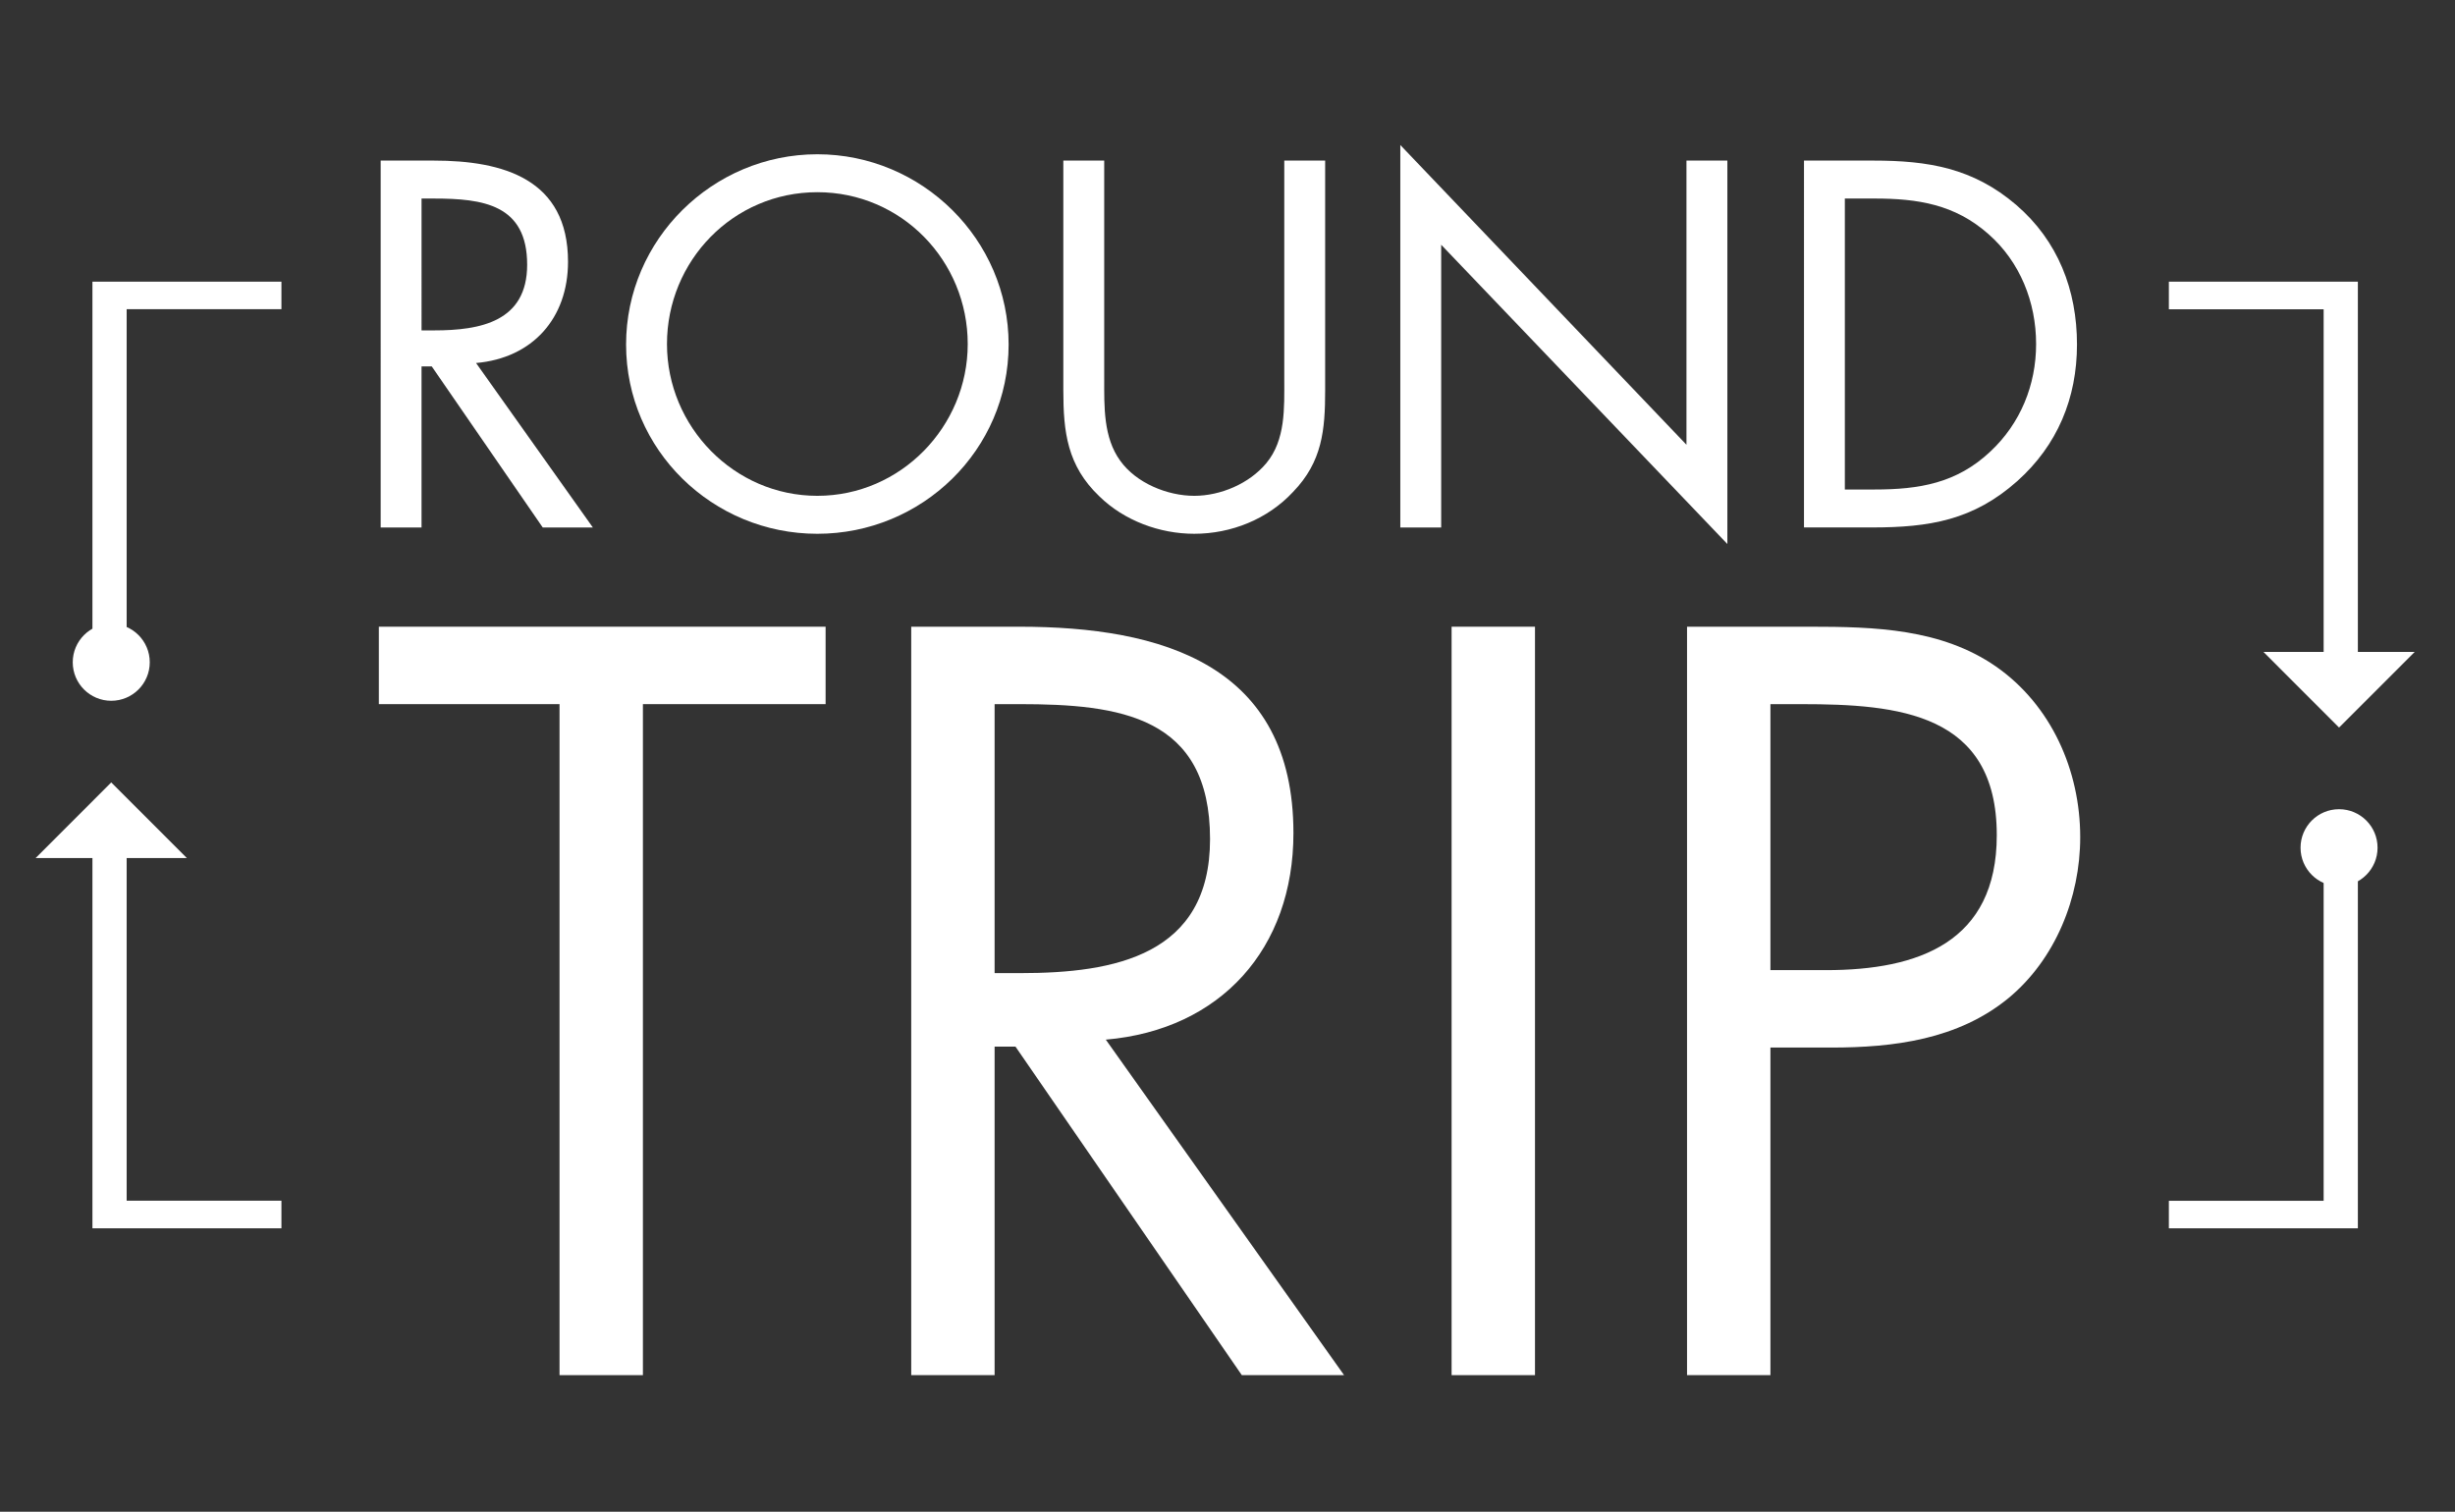 <?xml version="1.0" encoding="utf-8"?>
<!-- Generator: Adobe Illustrator 16.0.4, SVG Export Plug-In . SVG Version: 6.00 Build 0)  -->
<!DOCTYPE svg PUBLIC "-//W3C//DTD SVG 1.1//EN" "http://www.w3.org/Graphics/SVG/1.1/DTD/svg11.dtd">
<svg version="1.1" id="Layer_1" xmlns="http://www.w3.org/2000/svg" xmlns:xlink="http://www.w3.org/1999/xlink" x="0px" y="0px"
	 width="233.803px" height="144px" viewBox="0 0 233.803 144" enable-background="new 0 0 233.803 144" xml:space="preserve">
<rect x="0" y="0" width="233.803" height="144" fill="#333333" stroke="none"/>
<polygon fill="#FFFFFF" points="229.962,62.1 215.562,62.1 222.762,69.301 "/>
<circle fill="#FFFFFF" cx="222.761" cy="80.746" r="3.667"/>
<polygon fill="#FFFFFF" points="206.553,117 206.553,114.38 221.293,114.38 221.293,81 224.553,81 224.553,117 "/>
<polygon fill="#FFFFFF" points="206.553,29.46 206.553,26.83 224.553,26.83 224.553,63 221.293,63 221.293,29.46 "/>
<polygon fill="#FFFFFF" points="3.394,81.73 17.794,81.73 10.594,74.529 "/>
<circle fill="#FFFFFF" cx="10.595" cy="63.084" r="3.667"/>
<polygon fill="#FFFFFF" points="26.803,26.83 26.803,29.45 12.062,29.45 12.062,62.83 8.803,62.83 8.803,26.83 "/>
<polygon fill="#FFFFFF" points="26.803,114.37 26.803,117 8.803,117 8.803,80.83 12.062,80.83 12.062,114.37 "/>
<g>
	<path fill="#FFFFFF" d="M40.146,50.243h-3.893V15.296h5.051c6.627,0,12.792,1.76,12.792,9.64c0,5.376-3.383,9.176-8.759,9.641
		L56.46,50.243h-4.774L41.119,34.902h-0.974V50.243z M40.146,31.471h1.206c4.402,0,8.852-0.834,8.852-6.257
		c0-5.748-4.217-6.302-8.899-6.302h-1.159V31.471z"/>
	<path fill="#FFFFFF" d="M96.056,32.815c0,10.059-8.251,18.03-18.217,18.03c-9.963,0-18.214-7.971-18.214-18.03
		c0-10.01,8.251-18.121,18.214-18.121C87.805,14.694,96.056,22.805,96.056,32.815z M63.52,32.77c0,7.88,6.395,14.459,14.32,14.459
		c7.927,0,14.322-6.58,14.322-14.459c0-7.925-6.303-14.462-14.322-14.462C69.822,18.308,63.52,24.844,63.52,32.77z"/>
	<path fill="#FFFFFF" d="M105.161,36.105c0,2.597-0.092,5.563,1.528,7.788c1.531,2.132,4.497,3.336,7.046,3.336
		c2.502,0,5.236-1.158,6.859-3.104c1.855-2.225,1.715-5.283,1.715-8.02V15.296h3.893v21.875c0,3.802-0.277,6.813-3.059,9.688
		c-2.41,2.595-5.886,3.985-9.409,3.985c-3.291,0-6.674-1.251-9.038-3.568c-3.059-2.919-3.429-6.118-3.429-10.104V15.296h3.893
		V36.105z"/>
	<path fill="#FFFFFF" d="M133.359,13.813l27.252,28.55V15.296h3.895v36.522l-27.254-28.504v26.929h-3.893V13.813z"/>
	<path fill="#FFFFFF" d="M171.803,15.296h6.581c5.236,0,9.501,0.694,13.626,4.217c3.985,3.43,5.793,8.112,5.793,13.301
		c0,5.098-1.853,9.595-5.7,13.025c-4.171,3.708-8.343,4.402-13.812,4.402h-6.487V15.296z M178.521,46.627
		c4.265,0,7.833-0.602,11.031-3.616c2.874-2.687,4.357-6.35,4.357-10.242c0-3.985-1.528-7.833-4.542-10.475
		c-3.198-2.829-6.722-3.383-10.847-3.383h-2.826v27.716H178.521z"/>
</g>
<g>
	<path fill="#FFFFFF" d="M61.228,130.987h-7.941V67.071H36.08v-7.375h42.547v7.375H61.228V130.987z"/>
	<path fill="#FFFFFF" d="M94.722,130.987h-7.941V59.696h10.305c13.519,0,26.095,3.588,26.095,19.663
		c0,10.971-6.902,18.724-17.869,19.67l22.692,31.958h-9.739L96.708,99.691h-1.986V130.987z M94.722,92.693h2.459
		c8.981,0,18.058-1.701,18.058-12.765c0-11.726-8.604-12.857-18.154-12.857h-2.363V92.693z"/>
	<path fill="#FFFFFF" d="M146.185,130.987h-7.941V59.696h7.941V130.987z"/>
	<path fill="#FFFFFF" d="M168.607,130.987h-7.941V59.696h11.722c6.147,0,12.483,0.185,17.684,3.78
		c5.293,3.688,8.038,9.924,8.038,16.268c0,5.759-2.367,11.625-6.81,15.312c-4.823,3.973-10.967,4.728-16.926,4.728h-5.767V130.987z
		 M168.607,92.408h5.297c8.792,0,16.26-2.641,16.26-12.856c0-11.634-9.357-12.48-18.627-12.48h-2.93V92.408z"/>
</g>
</svg>
